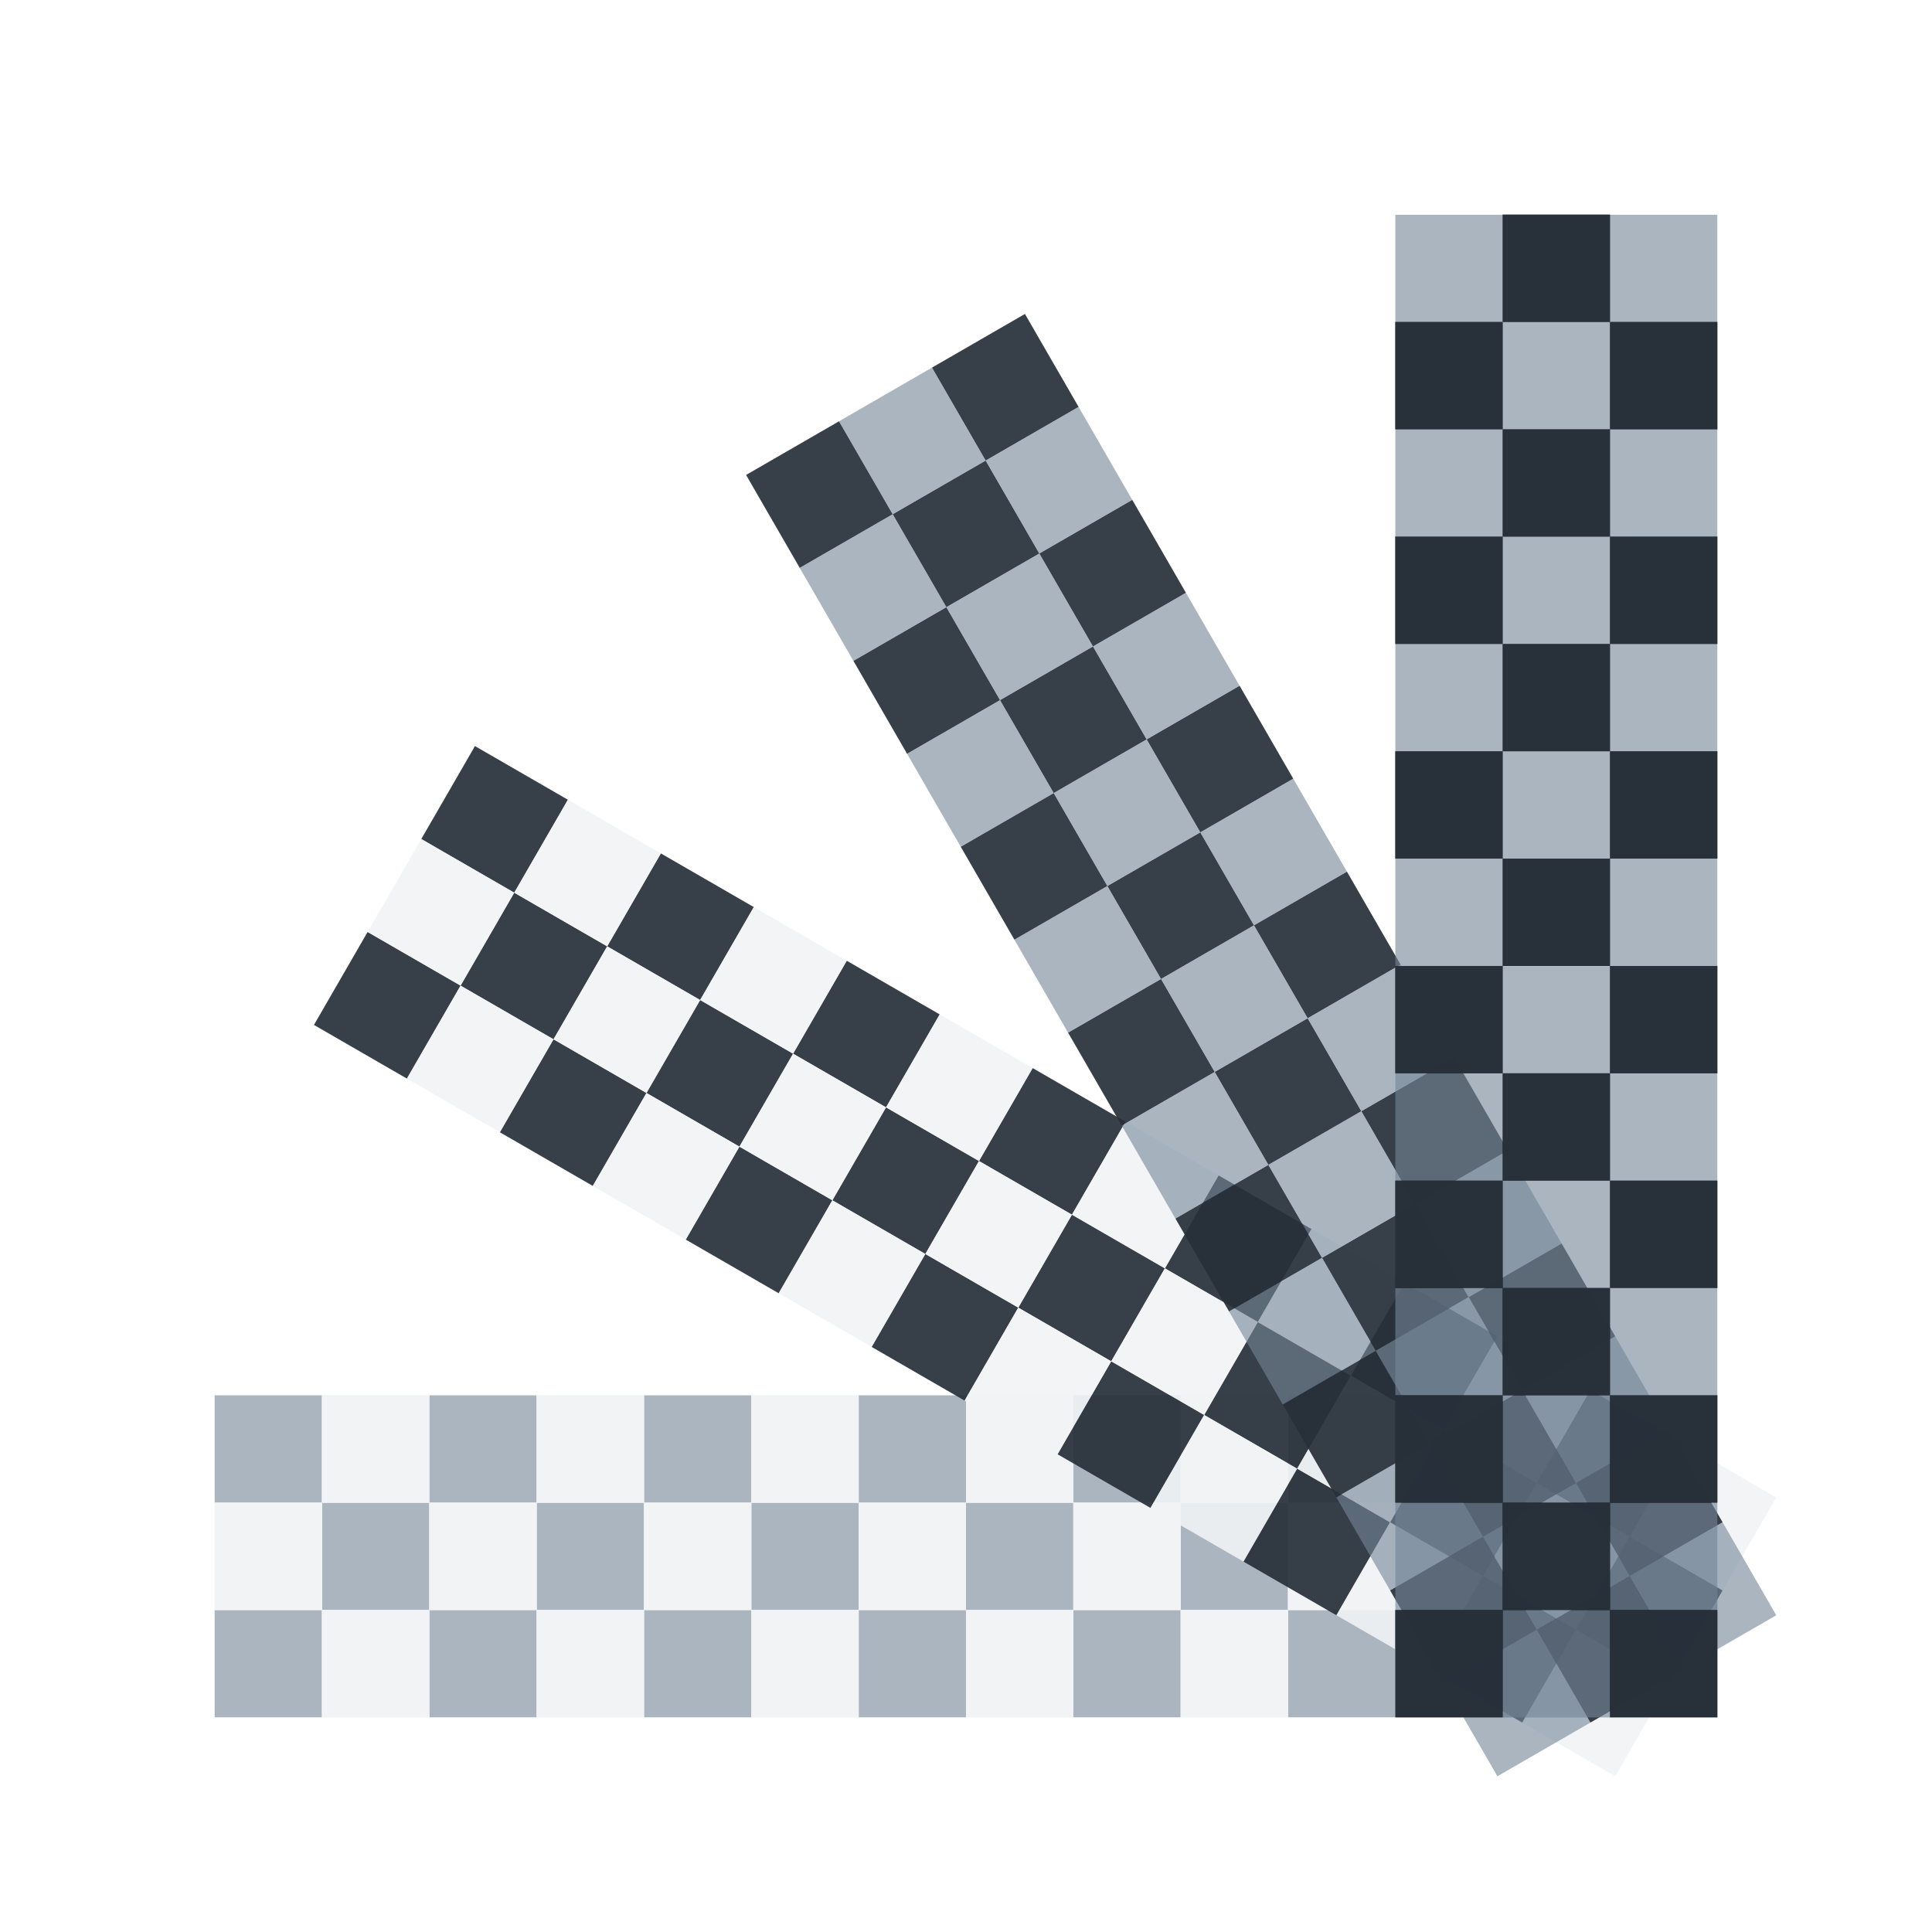 <?xml version="1.0" encoding="UTF-8" standalone="no"?>
<!-- Created with Inkscape (http://www.inkscape.org/) -->
<svg xmlns:dc="http://purl.org/dc/elements/1.1/" xmlns:cc="http://creativecommons.org/ns#" xmlns:rdf="http://www.w3.org/1999/02/22-rdf-syntax-ns#" xmlns:svg="http://www.w3.org/2000/svg" xmlns="http://www.w3.org/2000/svg" xmlns:sodipodi="http://sodipodi.sourceforge.net/DTD/sodipodi-0.dtd" xmlns:inkscape="http://www.inkscape.org/namespaces/inkscape" sodipodi:docname="preferences-color.svg" inkscape:version="0.48.4 r9939" version="1.1" id="svg13094" height="18" width="18">
  <sodipodi:namedview id="base" pagecolor="#ffffff" bordercolor="#666666" borderopacity="1.0" inkscape:pageopacity="0.0" inkscape:pageshadow="2" inkscape:zoom="33.1315" inkscape:cx="12.667794" inkscape:cy="4.989639" inkscape:document-units="px" inkscape:current-layer="layer1" showgrid="true" inkscape:snap-bbox="true" inkscape:bbox-paths="true" inkscape:bbox-nodes="true" inkscape:snap-bbox-edge-midpoints="true" inkscape:snap-bbox-midpoints="true" inkscape:object-paths="true" inkscape:snap-intersection-paths="true" inkscape:object-nodes="true" inkscape:snap-smooth-nodes="true" inkscape:snap-midpoints="true" inkscape:snap-object-midpoints="true" inkscape:snap-center="true" showguides="false" inkscape:guide-bbox="true" inkscape:window-width="1920" inkscape:window-height="1016" inkscape:window-x="-5" inkscape:window-y="27" inkscape:window-maximized="1" inkscape:snap-global="true" fit-margin-top="0" fit-margin-left="0" fit-margin-right="0" fit-margin-bottom="0" showborder="true" inkscape:showpageshadow="false">
    <sodipodi:guide orientation="0,1" position="7904.389,1688.636" id="guide16149"/>
    <sodipodi:guide orientation="0,1" position="7677.246,1639.628" id="guide16151"/>
    <sodipodi:guide orientation="0,1" position="7742.961,1664.132" id="guide16153"/>
    <sodipodi:guide orientation="0,1" position="7736.532,1583.985" id="guide17725"/>
    <sodipodi:guide orientation="1,0" position="8234.03,1192.115" id="guide9456"/>
    <sodipodi:guide orientation="0,1" position="8058.28,1557.164" id="guide9458"/>
    <sodipodi:guide orientation="0,1" position="7829.511,1502.258" id="guide9468"/>
    <sodipodi:guide orientation="0,1" position="7854.03,1523.629" id="guide9470"/>
    <sodipodi:guide orientation="1,0" position="7722.03,1237.629" id="guide11159"/>
    <sodipodi:guide orientation="1,0" position="8035.062,1501.664" id="guide13980"/>
    <sodipodi:guide id="guide3972" position="6181.03,126.629" orientation="0,1"/>
    <sodipodi:guide id="guide3974" position="6361.03,-1.371" orientation="1,0"/>
    <sodipodi:guide id="guide3976" position="6055.03,-236.371" orientation="0,1"/>
    <sodipodi:guide id="guide3978" position="6028.03,-95.371" orientation="1,0"/>
    <sodipodi:guide id="guide4287" position="1377.801,1369.629" orientation="1,0"/>
    <sodipodi:guide id="guide4289" position="1377.801,1369.629" orientation="0,1"/>
    <inkscape:grid type="xygrid" id="grid3918" empspacing="5" visible="true" enabled="true" snapvisiblegridlinesonly="true" originx="0px" originy="72px"/>
  </sodipodi:namedview>
  <defs id="defs13096"/>
  <g inkscape:label="Camada 1" inkscape:groupmode="layer" id="layer1" transform="translate(9368.675,-1544.561)">
    <path style="color:#000000;fill:#748598;fill-opacity:0.609;fill-rule:nonzero;stroke:none;stroke-width:1;marker:none;visibility:visible;display:inline;overflow:visible;enable-background:accumulate" d="m -9367.675,1559.561 1,0 0,-1 -1,0 0,1 z m 1,-1 1,0 0,-1 -1,0 0,1 z m 0,-1 0,-1 -1,0 0,1 1,0 z m 1,0 1,0 0,-1 -1,0 0,1 z m 1,0 0,1 1,0 0,-1 -1,0 z m 1,0 1,0 0,-1 -1,0 0,1 z m 1,0 0,1 1,0 0,-1 -1,0 z m 1,0 1,0 0,-1 -1,0 0,1 z m 1,0 0,1 1,0 0,-1 -1,0 z m 1,0 1,0 0,-1 -1,0 0,1 z m 1,0 0,1 1,0 0,-1 -1,0 z m 1,0 1,0 0,-1 -1,0 0,1 z m 1,0 0,1 1,0 0,-1 -1,0 z m 1,0 1,0 0,-1 -1,0 0,1 z m 1,0 0,1 1,0 0,-1 -1,0 z m 0,1 -1,0 0,1 1,0 0,-1 z m -2,0 -1,0 0,1 1,0 0,-1 z m -2,0 -1,0 0,1 1,0 0,-1 z m -2,0 -1,0 0,1 1,0 0,-1 z m -2,0 -1,0 0,1 1,0 0,-1 z m -2,0 -1,0 0,1 1,0 0,-1 z" id="path6626" inkscape:connector-curvature="0" transform="translate(1,1)"/>
    <path style="color:#000000;fill:#f1f3f5;fill-opacity:0.903;fill-rule:nonzero;stroke:none;stroke-width:2;marker:none;visibility:visible;display:inline;overflow:visible;enable-background:accumulate" d="m -9353.675,1559.561 -1,0 0,-1 1,0 0,1 z m -1,-1 -1,0 0,-1 1,0 0,1 z m 0,-1 0,-1 1,0 0,1 -1,0 z m -1,0 -1,0 0,-1 1,0 0,1 z m -1,0 0,1 -1,0 0,-1 1,0 z m -1,0 -1,0 0,-1 1,0 0,1 z m -1,0 0,1 -1,0 0,-1 1,0 z m -1,0 -1,0 0,-1 1,0 0,1 z m -1,0 0,1 -1,0 0,-1 1,0 z m -1,0 -1,0 0,-1 1,0 0,1 z m -1,0 0,1 -1,0 0,-1 1,0 z m -1,0 -1,0 0,-1 1,0 0,1 z m -1,0 0,1 -1,0 0,-1 1,0 z m -1,0 -1,0 0,-1 1,0 0,1 z m -1,0 0,1 -1,0 0,-1 1,0 z m 0,1 1,0 0,1 -1,0 0,-1 z m 2,0 1,0 0,1 -1,0 0,-1 z m 2,0 1,0 0,1 -1,0 0,-1 z m 2,0 1,0 0,1 -1,0 0,-1 z m 2,0 1,0 0,1 -1,0 0,-1 z m 2,0 1,0 0,1 -1,0 0,-1 z" id="path6726" inkscape:connector-curvature="0" transform="translate(1,1)"/>
    <path inkscape:connector-curvature="0" id="path6565" d="m -9353.675,1559.561 -1,0 0,-1 1,0 0,1 z m -1,-1 -1,0 0,-1 1,0 0,1 z m 0,-1 0,-1 1,0 0,1 -1,0 z m -1,0 -1,0 0,-1 1,0 0,1 z m -1,0 0,1 -1,0 0,-1 1,0 z m -1,0 -1,0 0,-1 1,0 0,1 z m -1,0 0,1 -1,0 0,-1 1,0 z m -1,0 -1,0 0,-1 1,0 0,1 z m -1,0 0,1 -1,0 0,-1 1,0 z m -1,0 -1,0 0,-1 1,0 0,1 z m -1,0 0,1 -1,0 0,-1 1,0 z m -1,0 -1,0 0,-1 1,0 0,1 z m -1,0 0,1 -1,0 0,-1 1,0 z m -1,0 -1,0 0,-1 1,0 0,1 z m -1,0 0,1 -1,0 0,-1 1,0 z m 0,1 1,0 0,1 -1,0 0,-1 z m 2,0 1,0 0,1 -1,0 0,-1 z m 2,0 1,0 0,1 -1,0 0,-1 z m 2,0 1,0 0,1 -1,0 0,-1 z m 2,0 1,0 0,1 -1,0 0,-1 z m 2,0 1,0 0,1 -1,0 0,-1 z" style="color:#000000;fill:#f1f3f5;fill-opacity:0.903;fill-rule:nonzero;stroke:none;stroke-width:2;marker:none;visibility:visible;display:inline;overflow:visible;enable-background:accumulate" transform="translate(1,1)"/>
    <path id="path6658" d="m -9366.75,1553.11 0.866,0.5 0.5,-0.866 -0.866,-0.5 -0.5,0.866 z m 1.366,-0.366 0.866,0.5 0.5,-0.866 -0.866,-0.5 -0.5,0.866 z m 0.5,-0.866 0.5,-0.866 -0.866,-0.5 -0.5,0.866 0.866,0.5 z m 0.866,0.5 0.866,0.5 0.5,-0.866 -0.866,-0.5 -0.5,0.866 z m 0.866,0.5 -0.5,0.866 0.866,0.5 0.5,-0.866 -0.866,-0.5 z m 0.866,0.5 0.866,0.5 0.5,-0.866 -0.866,-0.5 -0.5,0.866 z m 0.866,0.5 -0.5,0.866 0.866,0.5 0.5,-0.866 -0.866,-0.5 z m 0.866,0.5 0.866,0.5 0.5,-0.866 -0.866,-0.5 -0.5,0.866 z m 0.866,0.5 -0.5,0.866 0.866,0.5 0.5,-0.866 -0.866,-0.5 z m 0.866,0.5 0.866,0.5 0.5,-0.866 -0.866,-0.5 -0.5,0.866 z m 0.866,0.5 -0.5,0.866 0.866,0.5 0.5,-0.866 -0.866,-0.5 z m 0.866,0.5 0.866,0.5 0.5,-0.866 -0.866,-0.5 -0.5,0.866 z m 0.866,0.5 -0.5,0.866 0.866,0.5 0.5,-0.866 -0.866,-0.5 z m 0.866,0.5 0.866,0.5 0.5,-0.866 -0.866,-0.5 -0.5,0.866 z m 0.866,0.5 -0.5,0.866 0.866,0.5 0.5,-0.866 -0.866,-0.5 z m -0.5,0.866 -0.866,-0.5 -0.5,0.866 0.866,0.5 0.5,-0.866 z m -1.732,-1 -0.866,-0.5 -0.5,0.866 0.866,0.5 0.5,-0.866 z m -1.732,-1 -0.866,-0.5 -0.5,0.866 0.866,0.5 0.5,-0.866 z m -1.732,-1 -0.866,-0.5 -0.5,0.866 0.866,0.5 0.5,-0.866 z m -1.732,-1 -0.866,-0.5 -0.5,0.866 0.866,0.5 0.5,-0.866 z m -1.732,-1 -0.866,-0.5 -0.5,0.866 0.866,0.5 0.5,-0.866 z" style="color:#000000;fill:#27303a;fill-opacity:0.923;fill-rule:nonzero;stroke:none;stroke-width:0.077;marker:none;visibility:visible;display:inline;overflow:visible;enable-background:accumulate" inkscape:connector-curvature="0" transform="translate(1,1)"/>
    <path inkscape:connector-curvature="0" style="color:#000000;fill:#f1f3f5;fill-opacity:0.903;fill-rule:nonzero;stroke:none;stroke-width:2;marker:none;visibility:visible;display:inline;overflow:visible;enable-background:accumulate" d="m -9354.626,1560.11 -0.866,-0.5 0.5,-0.866 0.866,0.5 -0.5,0.866 z m -0.366,-1.366 -0.866,-0.5 0.5,-0.866 0.866,0.5 -0.5,0.866 z m 0.5,-0.866 0.5,-0.866 0.866,0.5 -0.5,0.866 -0.866,-0.5 z m -0.866,-0.5 -0.866,-0.5 0.5,-0.866 0.866,0.5 -0.5,0.866 z m -0.866,-0.5 -0.5,0.866 -0.866,-0.5 0.5,-0.866 0.866,0.5 z m -0.866,-0.5 -0.866,-0.5 0.5,-0.866 0.866,0.5 -0.5,0.866 z m -0.866,-0.5 -0.5,0.866 -0.866,-0.5 0.5,-0.866 0.866,0.5 z m -0.866,-0.5 -0.866,-0.5 0.5,-0.866 0.866,0.5 -0.5,0.866 z m -0.866,-0.5 -0.5,0.866 -0.866,-0.5 0.5,-0.866 0.866,0.5 z m -0.866,-0.5 -0.866,-0.5 0.5,-0.866 0.866,0.5 -0.5,0.866 z m -0.866,-0.5 -0.5,0.866 -0.866,-0.5 0.5,-0.866 0.866,0.5 z m -0.866,-0.5 -0.866,-0.5 0.5,-0.866 0.866,0.5 -0.5,0.866 z m -0.866,-0.5 -0.5,0.866 -0.866,-0.5 0.5,-0.866 0.866,0.5 z m -0.866,-0.5 -0.866,-0.5 0.5,-0.866 0.866,0.5 -0.5,0.866 z m -0.866,-0.5 -0.5,0.866 -0.866,-0.5 0.5,-0.866 0.866,0.5 z m -0.5,0.866 0.866,0.5 -0.5,0.866 -0.866,-0.5 0.5,-0.866 z m 1.732,1 0.866,0.5 -0.5,0.866 -0.866,-0.5 0.5,-0.866 z m 1.732,1 0.866,0.5 -0.5,0.866 -0.866,-0.5 0.5,-0.866 z m 1.732,1 0.866,0.5 -0.5,0.866 -0.866,-0.5 0.5,-0.866 z m 1.732,1 0.866,0.5 -0.5,0.866 -0.866,-0.5 0.5,-0.866 z m 1.732,1 0.866,0.5 -0.5,0.866 -0.866,-0.5 0.5,-0.866 z" id="path6660" transform="translate(1,1)"/>
    <path inkscape:connector-curvature="0" style="color:#000000;fill:#27303a;fill-opacity:0.923;fill-rule:nonzero;stroke:none;stroke-width:0.077;marker:none;visibility:visible;display:inline;overflow:visible;enable-background:accumulate" d="m -9362.724,1547.986 0.5,0.866 0.866,-0.5 -0.5,-0.866 -0.866,0.5 z m 1.366,0.366 0.5,0.866 0.866,-0.5 -0.5,-0.866 -0.866,0.5 z m 0.866,-0.5 0.866,-0.5 -0.5,-0.866 -0.866,0.5 0.5,0.866 z m 0.5,0.866 0.5,0.866 0.866,-0.5 -0.5,-0.866 -0.866,0.5 z m 0.5,0.866 -0.866,0.5 0.5,0.866 0.866,-0.5 -0.5,-0.866 z m 0.5,0.866 0.5,0.866 0.866,-0.5 -0.5,-0.866 -0.866,0.5 z m 0.5,0.866 -0.866,0.5 0.5,0.866 0.866,-0.5 -0.5,-0.866 z m 0.5,0.866 0.5,0.866 0.866,-0.5 -0.5,-0.866 -0.866,0.5 z m 0.5,0.866 -0.866,0.5 0.5,0.866 0.866,-0.5 -0.5,-0.866 z m 0.5,0.866 0.5,0.866 0.866,-0.5 -0.5,-0.866 -0.866,0.5 z m 0.5,0.866 -0.866,0.5 0.5,0.866 0.866,-0.5 -0.5,-0.866 z m 0.5,0.866 0.5,0.866 0.866,-0.5 -0.5,-0.866 -0.866,0.5 z m 0.5,0.866 -0.866,0.5 0.5,0.866 0.866,-0.5 -0.5,-0.866 z m 0.5,0.866 0.5,0.866 0.866,-0.5 -0.5,-0.866 -0.866,0.5 z m 0.5,0.866 -0.866,0.5 0.5,0.866 0.866,-0.5 -0.5,-0.866 z m -0.866,0.5 -0.5,-0.866 -0.866,0.5 0.5,0.866 0.866,-0.5 z m -1,-1.732 -0.5,-0.866 -0.866,0.5 0.5,0.866 0.866,-0.5 z m -1,-1.732 -0.5,-0.866 -0.866,0.5 0.5,0.866 0.866,-0.5 z m -1,-1.732 -0.5,-0.866 -0.866,0.5 0.5,0.866 0.866,-0.5 z m -1,-1.732 -0.5,-0.866 -0.866,0.5 0.5,0.866 0.866,-0.5 z m -1,-1.732 -0.5,-0.866 -0.866,0.5 0.5,0.866 0.866,-0.5 z" id="path6590" transform="translate(1,1)"/>
    <path id="path6563" d="m -9355.724,1560.11 -0.5,-0.866 0.866,-0.5 0.5,0.866 -0.866,0.5 z m 0.366,-1.366 -0.5,-0.866 0.866,-0.5 0.5,0.866 -0.866,0.5 z m 0.866,-0.5 0.866,-0.5 0.5,0.866 -0.866,0.5 -0.5,-0.866 z m -0.5,-0.866 -0.5,-0.866 0.866,-0.5 0.5,0.866 -0.866,0.5 z m -0.5,-0.866 -0.866,0.5 -0.5,-0.866 0.866,-0.5 0.5,0.866 z m -0.5,-0.866 -0.5,-0.866 0.866,-0.5 0.5,0.866 -0.866,0.5 z m -0.5,-0.866 -0.866,0.5 -0.5,-0.866 0.866,-0.5 0.5,0.866 z m -0.5,-0.866 -0.5,-0.866 0.866,-0.5 0.5,0.866 -0.866,0.5 z m -0.5,-0.866 -0.866,0.5 -0.5,-0.866 0.866,-0.5 0.5,0.866 z m -0.5,-0.866 -0.5,-0.866 0.866,-0.5 0.5,0.866 -0.866,0.5 z m -0.5,-0.866 -0.866,0.5 -0.5,-0.866 0.866,-0.5 0.5,0.866 z m -0.5,-0.866 -0.5,-0.866 0.866,-0.5 0.5,0.866 -0.866,0.5 z m -0.5,-0.866 -0.866,0.5 -0.5,-0.866 0.866,-0.5 0.5,0.866 z m -0.5,-0.866 -0.5,-0.866 0.866,-0.5 0.5,0.866 -0.866,0.5 z m -0.5,-0.866 -0.866,0.5 -0.5,-0.866 0.866,-0.5 0.5,0.866 z m -0.866,0.5 0.5,0.866 -0.866,0.5 -0.5,-0.866 0.866,-0.5 z m 1,1.732 0.5,0.866 -0.866,0.5 -0.5,-0.866 0.866,-0.5 z m 1,1.732 0.5,0.866 -0.866,0.5 -0.5,-0.866 0.866,-0.5 z m 1,1.732 0.5,0.866 -0.866,0.5 -0.5,-0.866 0.866,-0.5 z m 1,1.732 0.5,0.866 -0.866,0.5 -0.5,-0.866 0.866,-0.5 z m 1,1.732 0.5,0.866 -0.866,0.5 -0.5,-0.866 0.866,-0.5 z" style="color:#000000;fill:#748598;fill-opacity:0.609;fill-rule:nonzero;stroke:none;stroke-width:1;marker:none;visibility:visible;display:inline;overflow:visible;enable-background:accumulate" inkscape:connector-curvature="0" transform="translate(1,1)"/>
    <path inkscape:connector-curvature="0" id="path6683" d="m -9356.675,1545.562 0,1 1,0 0,-1 -1,0 z m 1,1 0,1 1,0 0,-1 -1,0 z m 1,0 1,0 0,-1 -1,0 0,1 z m 0,1 0,1 1,0 0,-1 -1,0 z m 0,1 -1,0 0,1 1,0 0,-1 z m 0,1 0,1 1,0 0,-1 -1,0 z m 0,1 -1,0 0,1 1,0 0,-1 z m 0,1 0,1 1,0 0,-1 -1,0 z m 0,1 -1,0 0,1 1,0 0,-1 z m 0,1 0,1 1,0 0,-1 -1,0 z m 0,1 -1,0 0,1 1,0 0,-1 z m 0,1 0,1 1,0 0,-1 -1,0 z m 0,1 -1,0 0,1 1,0 0,-1 z m 0,1 0,1 1,0 0,-1 -1,0 z m 0,1 -1,0 0,1 1,0 0,-1 z m -1,0 0,-1 -1,0 0,1 1,0 z m 0,-2 0,-1 -1,0 0,1 1,0 z m 0,-2 0,-1 -1,0 0,1 1,0 z m 0,-2 0,-1 -1,0 0,1 1,0 z m 0,-2 0,-1 -1,0 0,1 1,0 z m 0,-2 0,-1 -1,0 0,1 1,0 z" style="color:#000000;fill:#748598;fill-opacity:0.609;fill-rule:nonzero;stroke:none;stroke-width:1;marker:none;visibility:visible;display:inline;overflow:visible;enable-background:accumulate" transform="translate(1,1)"/>
    <path style="color:#000000;fill:#27303a;fill-opacity:0.923;fill-rule:nonzero;stroke:none;stroke-width:0.077;marker:none;visibility:visible;display:inline;overflow:visible;enable-background:accumulate" d="m -9356.675,1559.561 0,-1 1,0 0,1 -1,0 z m 1,-1 0,-1 1,0 0,1 -1,0 z m 1,0 1,0 0,1 -1,0 0,-1 z m 0,-1 0,-1 1,0 0,1 -1,0 z m 0,-1 -1,0 0,-1 1,0 0,1 z m 0,-1 0,-1 1,0 0,1 -1,0 z m 0,-1 -1,0 0,-1 1,0 0,1 z m 0,-1 0,-1 1,0 0,1 -1,0 z m 0,-1 -1,0 0,-1 1,0 0,1 z m 0,-1 0,-1 1,0 0,1 -1,0 z m 0,-1 -1,0 0,-1 1,0 0,1 z m 0,-1 0,-1 1,0 0,1 -1,0 z m 0,-1 -1,0 0,-1 1,0 0,1 z m 0,-1 0,-1 1,0 0,1 -1,0 z m 0,-1 -1,0 0,-1 1,0 0,1 z m -1,0 0,1 -1,0 0,-1 1,0 z m 0,2 0,1 -1,0 0,-1 1,0 z m 0,2 0,1 -1,0 0,-1 1,0 z m 0,2 0,1 -1,0 0,-1 1,0 z m 0,2 0,1 -1,0 0,-1 1,0 z m 0,2 0,1 -1,0 0,-1 1,0 z" id="path6724" inkscape:connector-curvature="0" transform="translate(1,1)"/>
    <path inkscape:connector-curvature="0" id="rect6524" d="m -9356.675,1559.561 0,-1 1,0 0,1 -1,0 z m 1,-1 0,-1 1,0 0,1 -1,0 z m 1,0 1,0 0,1 -1,0 0,-1 z m 0,-1 0,-1 1,0 0,1 -1,0 z m 0,-1 -1,0 0,-1 1,0 0,1 z m 0,-1 0,-1 1,0 0,1 -1,0 z m 0,-1 -1,0 0,-1 1,0 0,1 z m 0,-1 0,-1 1,0 0,1 -1,0 z m 0,-1 -1,0 0,-1 1,0 0,1 z m 0,-1 0,-1 1,0 0,1 -1,0 z m 0,-1 -1,0 0,-1 1,0 0,1 z m 0,-1 0,-1 1,0 0,1 -1,0 z m 0,-1 -1,0 0,-1 1,0 0,1 z m 0,-1 0,-1 1,0 0,1 -1,0 z m 0,-1 -1,0 0,-1 1,0 0,1 z m -1,0 0,1 -1,0 0,-1 1,0 z m 0,2 0,1 -1,0 0,-1 1,0 z m 0,2 0,1 -1,0 0,-1 1,0 z m 0,2 0,1 -1,0 0,-1 1,0 z m 0,2 0,1 -1,0 0,-1 1,0 z m 0,2 0,1 -1,0 0,-1 1,0 z" style="color:#000000;fill:#27303a;fill-opacity:0.923;fill-rule:nonzero;stroke:none;stroke-width:0.077;marker:none;visibility:visible;display:inline;overflow:visible;enable-background:accumulate" transform="translate(1,1)"/>
  </g>
</svg>
